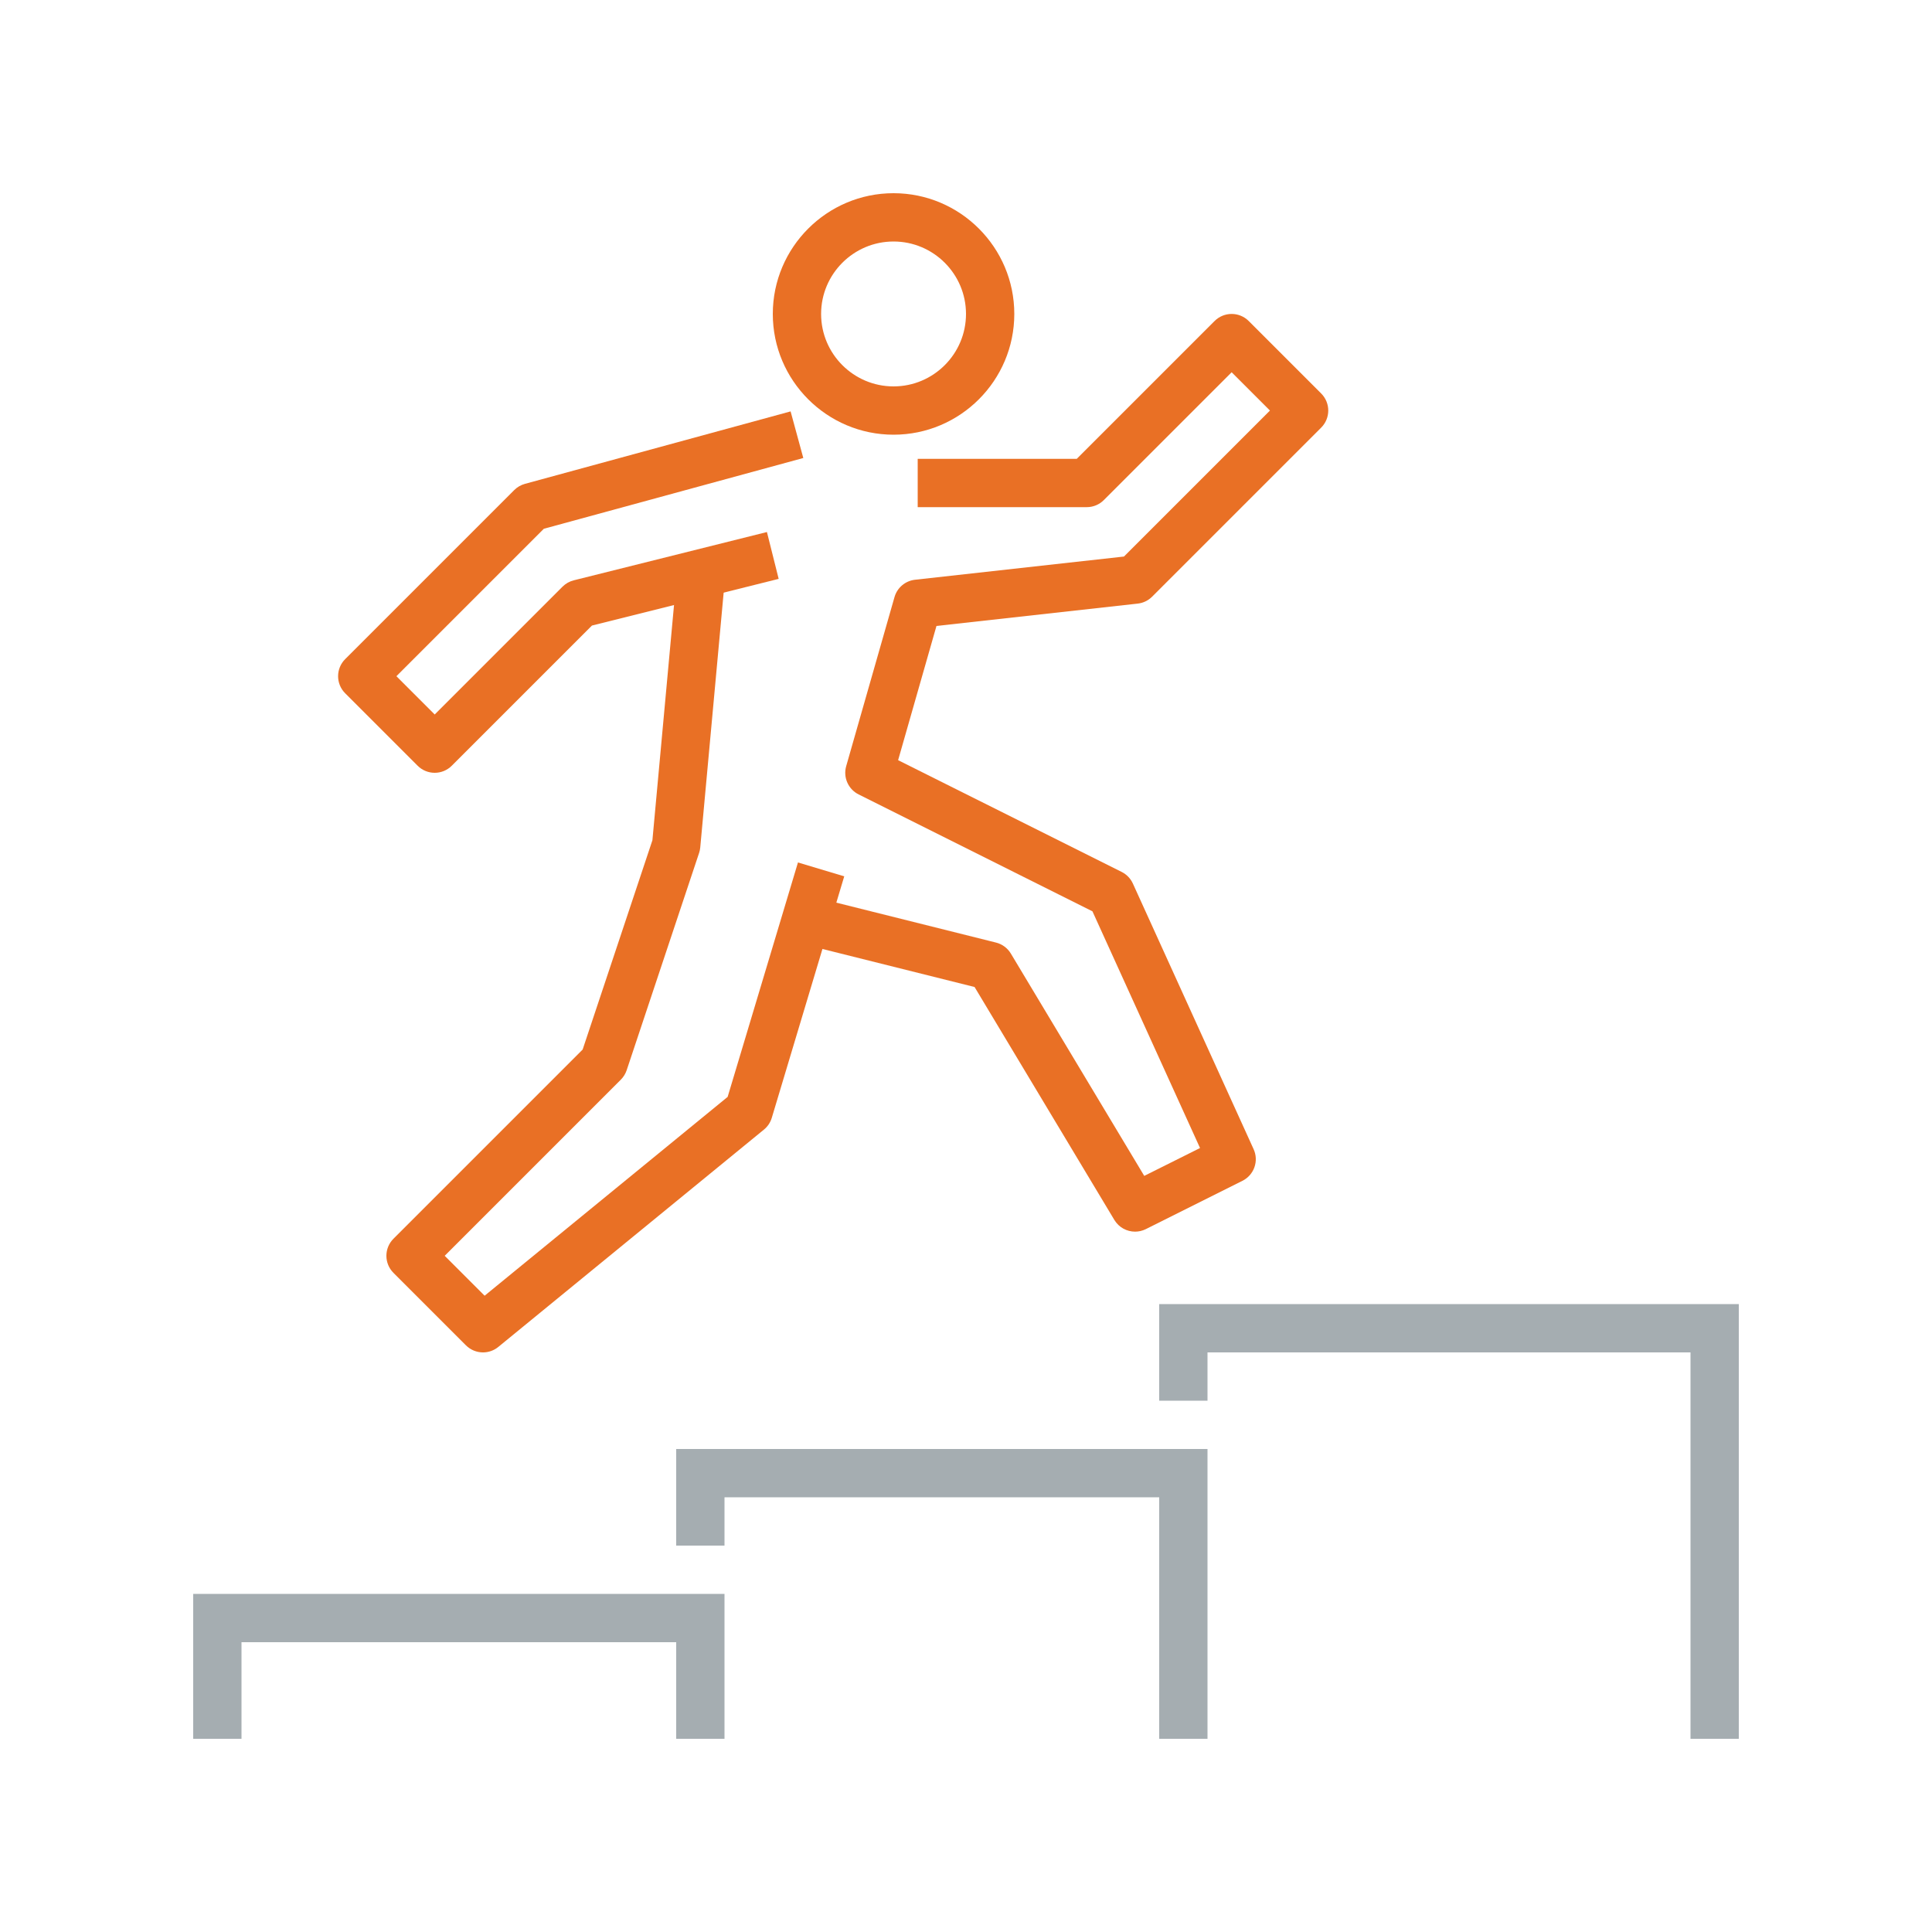 <?xml version="1.0" encoding="UTF-8"?>
<svg width="80px" height="80px" viewBox="0 0 80 80" version="1.1" xmlns="http://www.w3.org/2000/svg" xmlns:xlink="http://www.w3.org/1999/xlink">
    <title>Icons/Illustrative Icons/Growth development</title>
    <g id="Icons/Illustrative-Icons/Growth-development" stroke="none" stroke-width="1" fill="none" fill-rule="evenodd">
        <g id="Kasvu-ja-kehittäminen" transform="translate(8, 8)">
            <polyline id="Fill-204" fill="#A5ADB1" points="22 64 20 64 20 60 2 60 2 64 0 64 0 58 22 58 22 64"></polyline>
            <polyline id="Fill-205" fill="#A5ADB1" points="42 64 40 64 40 54 22 54 22 56 20 56 20 52 42 52 42 64"></polyline>
            <polyline id="Fill-206" fill="#A5ADB1" points="64 64 62 64 62 48 42 48 42 50 40 50 40 46 64 46 64 64"></polyline>
            <path d="M29,2 C27.346,2 26,3.346 26,5 C26,6.654 27.346,8 29,8 C30.654,8 32,6.654 32,5 C32,3.346 30.654,2 29,2 Z M29,10 C26.243,10 24,7.757 24,5 C24,2.243 26.243,0 29,0 C31.757,0 34,2.243 34,5 C34,7.757 31.757,10 29,10 L29,10 Z" id="Fill-207" fill="#E97025"></path>
            <path d="M10,24 C9.744,24 9.488,23.902 9.293,23.707 L6.293,20.707 C5.902,20.316 5.902,19.684 6.293,19.293 L13.293,12.293 C13.416,12.17 13.569,12.081 13.737,12.035 L24.737,9.035 L25.263,10.965 L14.519,13.895 L8.414,20 L10,21.586 L15.293,16.293 C15.421,16.165 15.581,16.074 15.757,16.03 L23.757,14.03 L24.243,15.97 L16.511,17.903 L10.707,23.707 C10.512,23.902 10.256,24 10,24" id="Fill-208" fill="#E97025"></path>
            <path d="M39,43 C38.66,43 38.329,42.825 38.143,42.515 L32.355,32.87 L24.757,30.97 L25.243,29.03 L33.243,31.03 C33.5,31.094 33.721,31.258 33.857,31.485 L39.381,40.691 L41.691,39.537 L37.236,29.736 L27.553,24.895 C27.123,24.679 26.906,24.188 27.039,23.725 L29.039,16.725 C29.15,16.335 29.486,16.051 29.89,16.006 L38.541,15.045 L44.586,9 L43,7.414 L37.707,12.707 C37.52,12.895 37.265,13 37,13 L30,13 L30,11 L36.586,11 L42.293,5.293 C42.684,4.902 43.316,4.902 43.707,5.293 L46.707,8.293 C47.098,8.684 47.098,9.316 46.707,9.707 L39.707,16.707 C39.546,16.868 39.336,16.969 39.11,16.994 L30.777,17.92 L29.189,23.477 L38.447,28.105 C38.652,28.208 38.815,28.377 38.91,28.586 L43.91,39.586 C44.133,40.076 43.928,40.654 43.447,40.895 L39.447,42.895 C39.304,42.966 39.151,43 39,43" id="Fill-209" fill="#E97025"></path>
            <path d="M12,48 C11.743,48 11.487,47.901 11.293,47.707 L8.293,44.707 C7.902,44.316 7.902,43.684 8.293,43.293 L16.126,35.46 L19.015,26.793 L20.039,15.65 L22.03,15.833 L20.996,27.091 C20.989,27.168 20.973,27.243 20.949,27.316 L17.949,36.316 C17.899,36.463 17.817,36.597 17.707,36.707 L10.414,44 L12.067,45.653 L22.13,37.42 L25.042,27.713 L26.958,28.287 L23.958,38.287 C23.9,38.479 23.788,38.648 23.633,38.774 L12.633,47.774 C12.448,47.925 12.224,48 12,48" id="Fill-210" fill="#E97025"></path>
        </g>
        <rect id="bounding-box" x="0" y="0" width="80" height="80"></rect>
    </g>
</svg>
